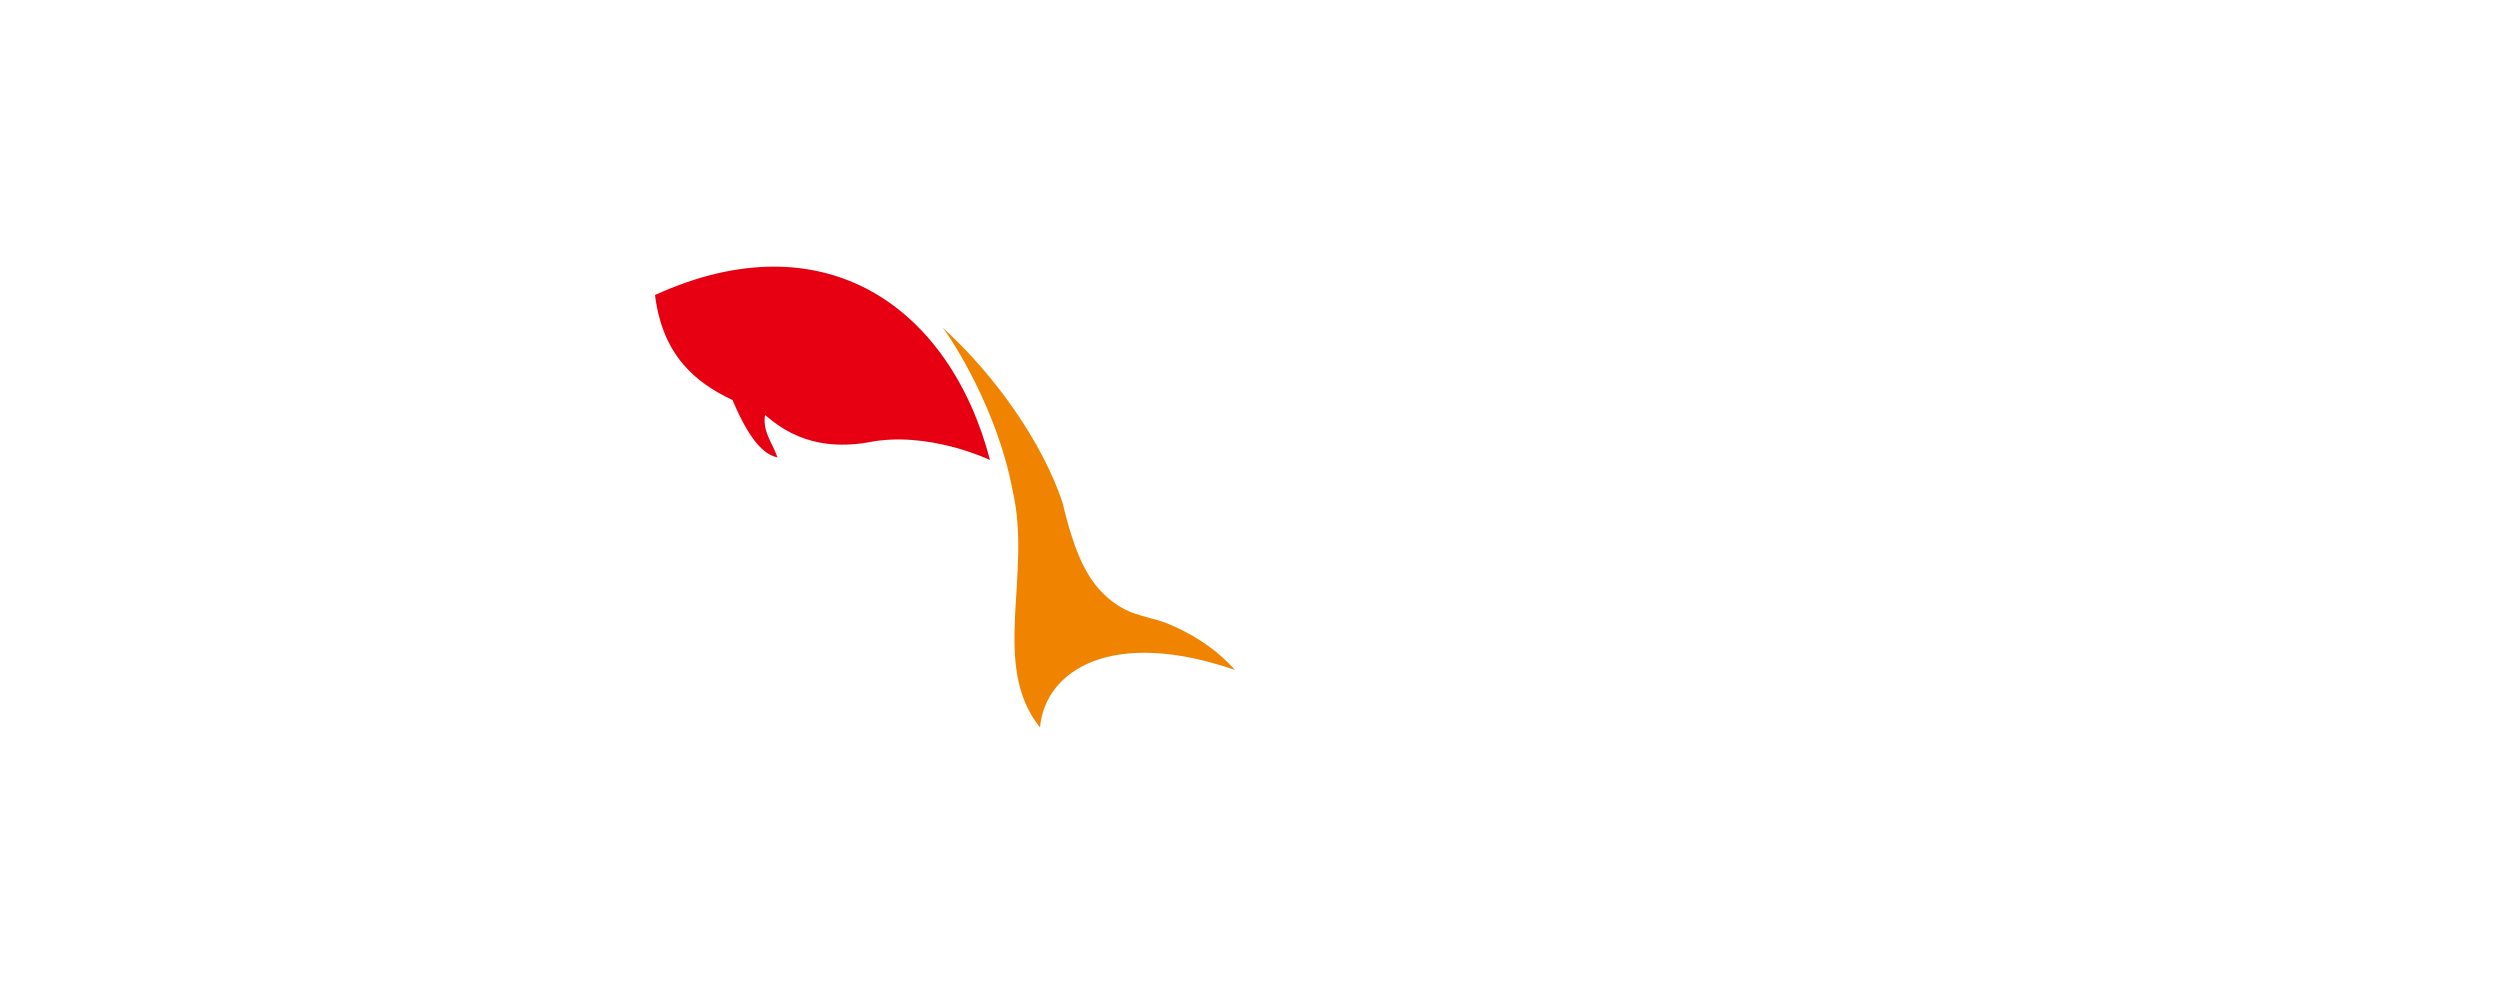 <?xml version="1.0" standalone="no"?><!DOCTYPE svg PUBLIC "-//W3C//DTD SVG 1.1//EN" "http://www.w3.org/Graphics/SVG/1.1/DTD/svg11.dtd"><svg t="1531986170679" class="icon" style="" viewBox="0 0 2560 1024" version="1.1" xmlns="http://www.w3.org/2000/svg" p-id="4330" xmlns:xlink="http://www.w3.org/1999/xlink" width="500" height="200"><defs><style type="text/css"></style></defs><path d="M670.72 302.08c174.08-79.36 302.08 12.8 343.04 168.96 0 0-64-30.72-125.44-17.92-61.44 10.24-92.16-17.92-104.96-28.16-2.56 17.92 7.68 28.16 12.8 43.52-10.24-2.56-25.6-10.24-46.08-58.88-38.4-17.92-71.68-46.08-79.36-107.52z" fill="#E60012" p-id="4331"></path><path d="M965.12 335.36c53.76 48.64 102.4 117.76 122.88 179.2 12.8 53.76 25.6 79.36 46.08 97.28 20.48 17.92 35.84 17.92 58.88 25.6 25.6 10.24 51.2 25.6 71.68 48.64-125.44-43.52-194.56 0-199.68 58.88-51.2-64-7.68-156.16-28.16-243.2-15.36-81.92-61.44-153.6-71.68-166.4z" fill="#F08300" p-id="4332"></path><path d="M711.68 588.8c-25.6-2.56-43.52 7.68-53.76 23.04l-2.56-25.6h-58.88V742.4h58.88v-87.04c0-25.6 46.08-28.16 46.08 0V742.4h58.88v-92.16c0-5.12 0-15.36-5.12-23.04-5.12-17.92-17.92-35.84-43.52-38.4zM975.36 570.88h-66.56l-61.44 64V537.6h-58.88v204.8h58.88v-38.4l25.6-25.6 38.4 64H972.8l-61.44-104.96zM309.76 634.88c23.04-10.24 35.84-25.6 35.84-40.96 0-35.84-17.92-53.76-64-53.76H153.6v207.36h117.76c69.12 0 87.04-20.48 87.04-53.76 0-38.4-23.04-53.76-48.64-58.88z m-99.84-53.76h43.52c12.8 0 28.16 0 28.16 17.92 0 15.36-12.8 20.48-28.16 20.48H209.92v-38.4z m43.52 120.32H209.92v-43.52h43.52c23.04 0 35.84 2.56 35.84 23.04 0 17.92-10.24 20.48-35.84 20.48zM560.64 645.12c0-35.84-10.24-56.32-79.36-56.32h-5.12c-23.04 0-43.52-2.56-56.32 2.56-17.92 7.68-28.16 25.6-30.72 43.52h58.88c2.56-10.24 12.8-15.36 25.6-17.92 15.36 0 30.72 5.12 30.72 20.48-7.68 2.56-17.92 5.12-30.72 7.68-40.96 7.68-87.04 15.36-87.04 53.76 0 25.6 17.92 40.96 58.88 40.96 10.24 0 20.48-2.56 28.16-5.12 10.24-2.56 23.04-10.24 30.72-15.36 0 7.68 5.12 12.8 7.68 20.48h51.2c0-5.12-2.56-10.24-2.56-15.36v-79.36z m-87.04 66.56c-12.8 2.56-25.6 0-28.16-12.8-2.56-7.68 10.24-15.36 28.16-23.04 7.68-2.56 17.92-2.56 25.6-2.56 0 23.04-12.8 33.28-25.6 38.4zM1423.36 665.6H1459.2v87.04h-35.84zM1402.88 696.32c0-10.24-7.68-15.36-20.48-17.92h-61.44v15.36h43.52v40.96h-43.52v15.36h66.56c7.68 0 15.36-10.24 12.8-15.36v-38.4zM2232.32 550.4h-35.84l-38.4 46.08h35.84zM1482.24 696.32v40.96c0 7.68 5.12 15.36 12.8 15.36H1561.6v-15.36h-43.52v-40.96H1561.6v-15.36h-61.44c-12.8 0-17.92 5.12-17.92 15.36zM1656.32 550.4h-56.32v202.24h30.72V742.4H1664c10.24 0 15.36-7.68 15.36-23.04v-69.12c0-10.24-7.68-12.8-17.92-12.8 12.8-10.24 17.92-12.8 17.92-28.16v-40.96c0-15.36-5.12-20.48-23.04-17.92z m-5.12 174.08h-15.36v-158.72h15.36v158.72zM2155.52 652.8h30.72l-2.56 99.84h35.84v-128l17.92-20.48h-40.96zM1978.88 547.84V716.8c0 28.16 5.12 33.28 20.48 35.84h40.96v-12.8h-25.6v-84.48h81.92c12.8 0 23.04-7.68 23.04-25.6v-81.92h-140.8z m104.96 92.16h-66.56v-28.16h66.56V640z m0-46.08h-66.56v-28.16h66.56v28.16z" fill="" p-id="4333"></path><path d="M2035.2 670.72c-7.68 0-7.68 7.68-2.56 15.36l17.92 23.04 33.28 43.52h35.84l-51.2-64h51.2v-15.36H2035.2zM2250.24 547.84H2406.4v15.36h-156.16zM1920 550.4h-30.72v17.92c0 12.8-5.12 17.92-10.24 17.92v15.36h20.48c10.24 0 17.92-7.68 23.04-17.92H1971.2v-15.36h-51.2v-17.92zM2250.24 614.4h94.72v122.88h-51.2v15.36h66.56c15.36-2.56 20.48-10.24 20.48-25.6V614.4h25.6v-15.36h-156.16v15.36zM1694.72 652.8v12.8h58.88v23.04h-17.92v-12.8h-40.96v23.04h58.88v12.8h-58.88v12.8h58.88v15.36h-58.88v12.8h153.6v-12.8h-58.88v-15.36h58.88v-12.8h-58.88v-12.8h58.88v-10.24h-58.88V665.6h58.88v-12.8H1766.4zM1876.48 624.64h25.6V665.6h-25.6v12.8h25.6v51.2c0 15.36 5.12 20.48 12.8 23.04h51.2v-12.8h-28.16v-61.44h28.16V665.6h-28.16v-40.96h28.16v-12.8h-89.6v12.8zM1725.44 599.04l2.56-10.24 15.36 17.92-25.6 23.04h-25.6v10.24h53.76l17.92-12.8 7.68-5.12 28.16 17.92H1843.2v-7.68h-20.48l-33.28-25.6 53.76-40.96v-7.68h-104.96v-10.24h-30.72l-7.68 35.84h-5.12l-2.56 15.36h33.28z m10.24-30.72h64l-28.16 23.04-5.12-5.12-5.12-5.12h-30.72l5.12-12.8zM1466.88 545.28h-48.64v7.68h-94.72v15.36h94.72v15.36h-94.72v17.92h94.72v12.8h-94.72v17.92h69.12l-28.16 15.36h-40.96v17.92h71.68l38.4-28.16h15.36l40.96 28.16H1561.6v-17.92h-40.96l-28.16-15.36h71.68V614.4h-97.28v-12.8h97.28v-17.92h-97.28v-15.36h97.28v-15.36h-97.28z" fill="" p-id="4334"></path></svg>